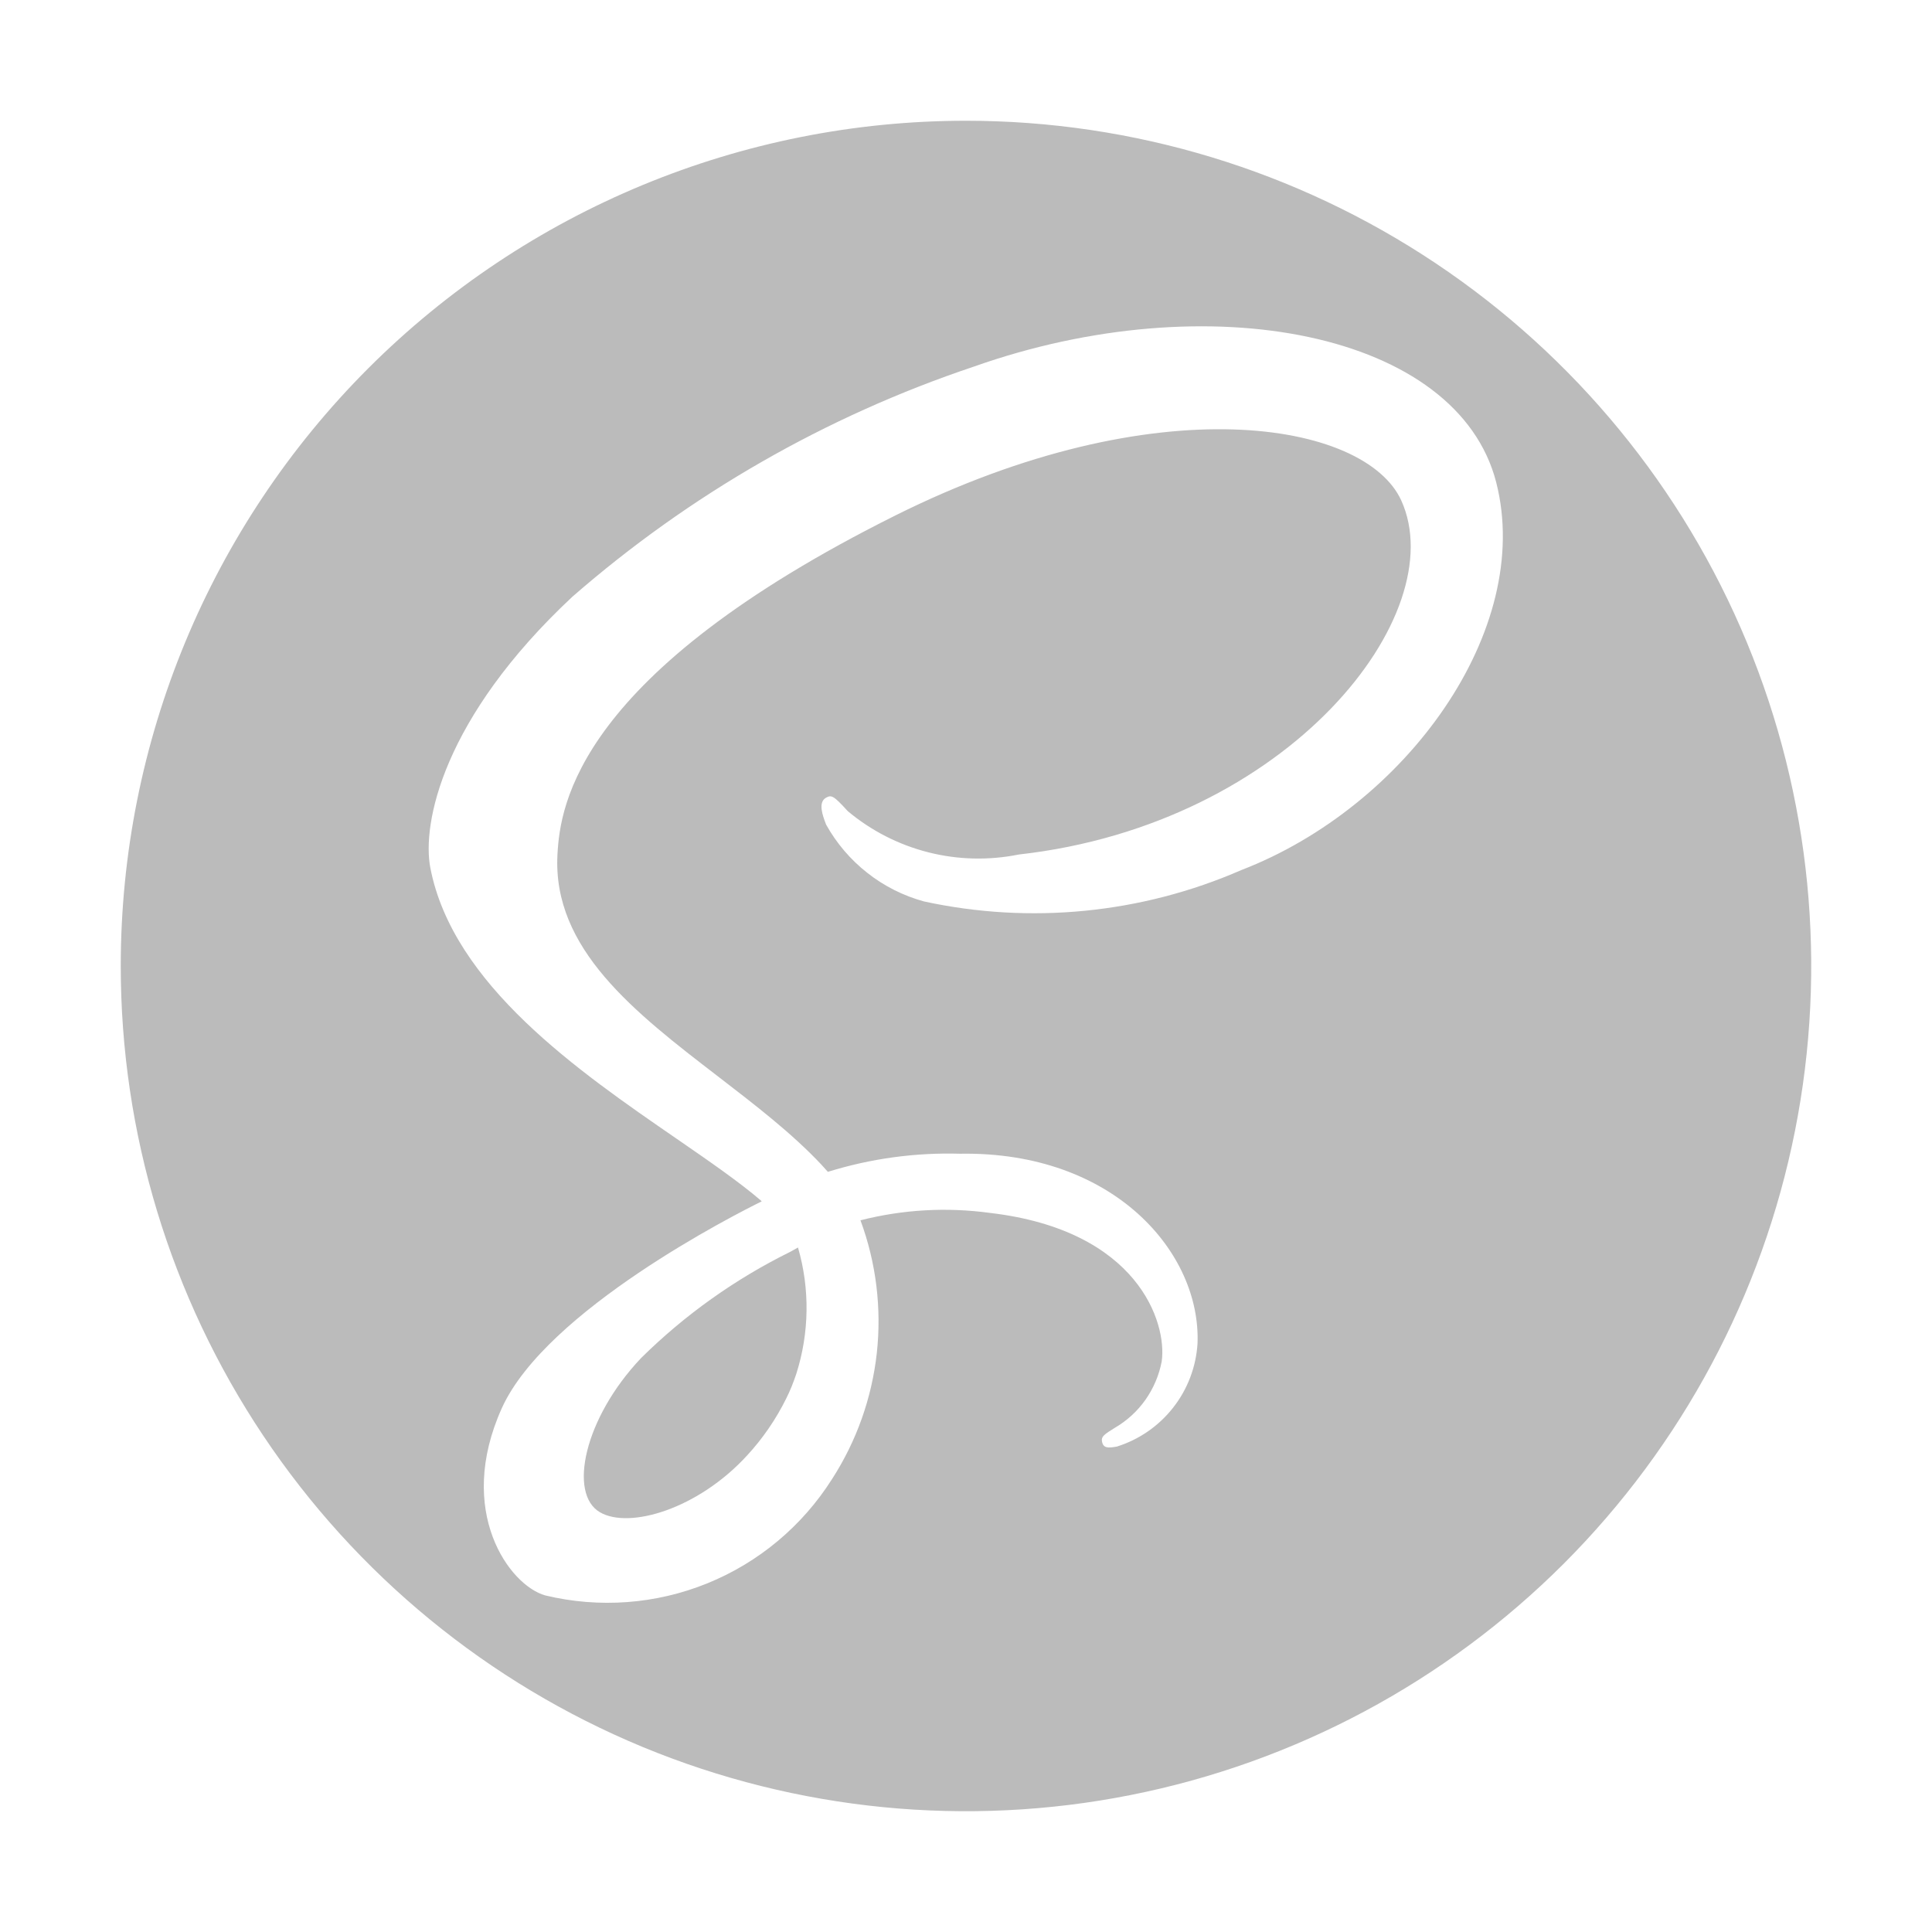 <svg width="24" height="24" viewBox="0 0 24 24" fill="none" xmlns="http://www.w3.org/2000/svg">
<path fill-rule="evenodd" clip-rule="evenodd" d="M17.834 3.27C16.107 2.116 14.077 1.5 12 1.5C9.215 1.5 6.545 2.606 4.575 4.575C2.606 6.545 1.5 9.215 1.5 12C1.5 14.077 2.116 16.107 3.27 17.834C4.423 19.56 6.063 20.906 7.982 21.701C9.9 22.495 12.012 22.703 14.048 22.298C16.085 21.893 17.956 20.893 19.425 19.425C20.893 17.956 21.893 16.085 22.298 14.048C22.703 12.012 22.495 9.9 21.701 7.982C20.906 6.063 19.56 4.423 17.834 3.27ZM12.092 4.556C15.019 3.519 18.111 4.13 18.587 5.994C19.054 7.828 17.462 10.021 15.421 10.808C14.181 11.349 12.801 11.485 11.478 11.198C11.222 11.128 10.982 11.007 10.774 10.843C10.565 10.679 10.391 10.475 10.262 10.243L10.26 10.238C10.221 10.135 10.157 9.967 10.262 9.909C10.328 9.873 10.354 9.881 10.531 10.076C10.822 10.32 11.165 10.495 11.533 10.588C11.9 10.681 12.284 10.69 12.656 10.615C16.021 10.238 18.047 7.624 17.407 6.217C16.958 5.232 14.365 4.787 11.125 6.402C7.173 8.373 6.958 9.998 6.925 10.615C6.861 11.788 7.887 12.578 8.917 13.37C9.377 13.724 9.838 14.078 10.203 14.467L10.284 14.557C10.815 14.392 11.37 14.316 11.926 14.332C13.84 14.3 14.921 15.565 14.876 16.69C14.858 16.979 14.753 17.257 14.574 17.485C14.395 17.714 14.151 17.883 13.874 17.97C13.764 17.989 13.705 17.992 13.689 17.905C13.678 17.846 13.717 17.819 13.847 17.738C13.997 17.651 14.128 17.532 14.229 17.389C14.329 17.247 14.398 17.085 14.431 16.913C14.5 16.432 14.138 15.282 12.296 15.067C11.76 14.994 11.214 15.025 10.689 15.159C10.884 15.686 10.953 16.251 10.892 16.809C10.83 17.367 10.64 17.903 10.335 18.375C9.966 18.957 9.425 19.41 8.786 19.669C8.148 19.928 7.444 19.98 6.774 19.819C6.328 19.695 5.655 18.774 6.235 17.49C6.787 16.275 9.139 15.083 9.46 14.925V14.92C9.187 14.685 8.816 14.429 8.407 14.147C7.185 13.306 5.627 12.232 5.346 10.782C5.24 10.234 5.497 8.921 7.109 7.414C8.566 6.143 10.259 5.171 12.092 4.556ZM9.892 17.066C10.054 16.557 10.062 16.011 9.913 15.497L9.818 15.55C9.133 15.888 8.506 16.334 7.963 16.871C7.255 17.619 7.058 18.557 7.453 18.786C7.818 18.998 8.671 18.746 9.28 18.081C9.475 17.87 9.639 17.631 9.766 17.374C9.79 17.326 9.813 17.276 9.834 17.224C9.855 17.172 9.874 17.119 9.892 17.066Z" fill="#BBBBBB"/>
</svg>
